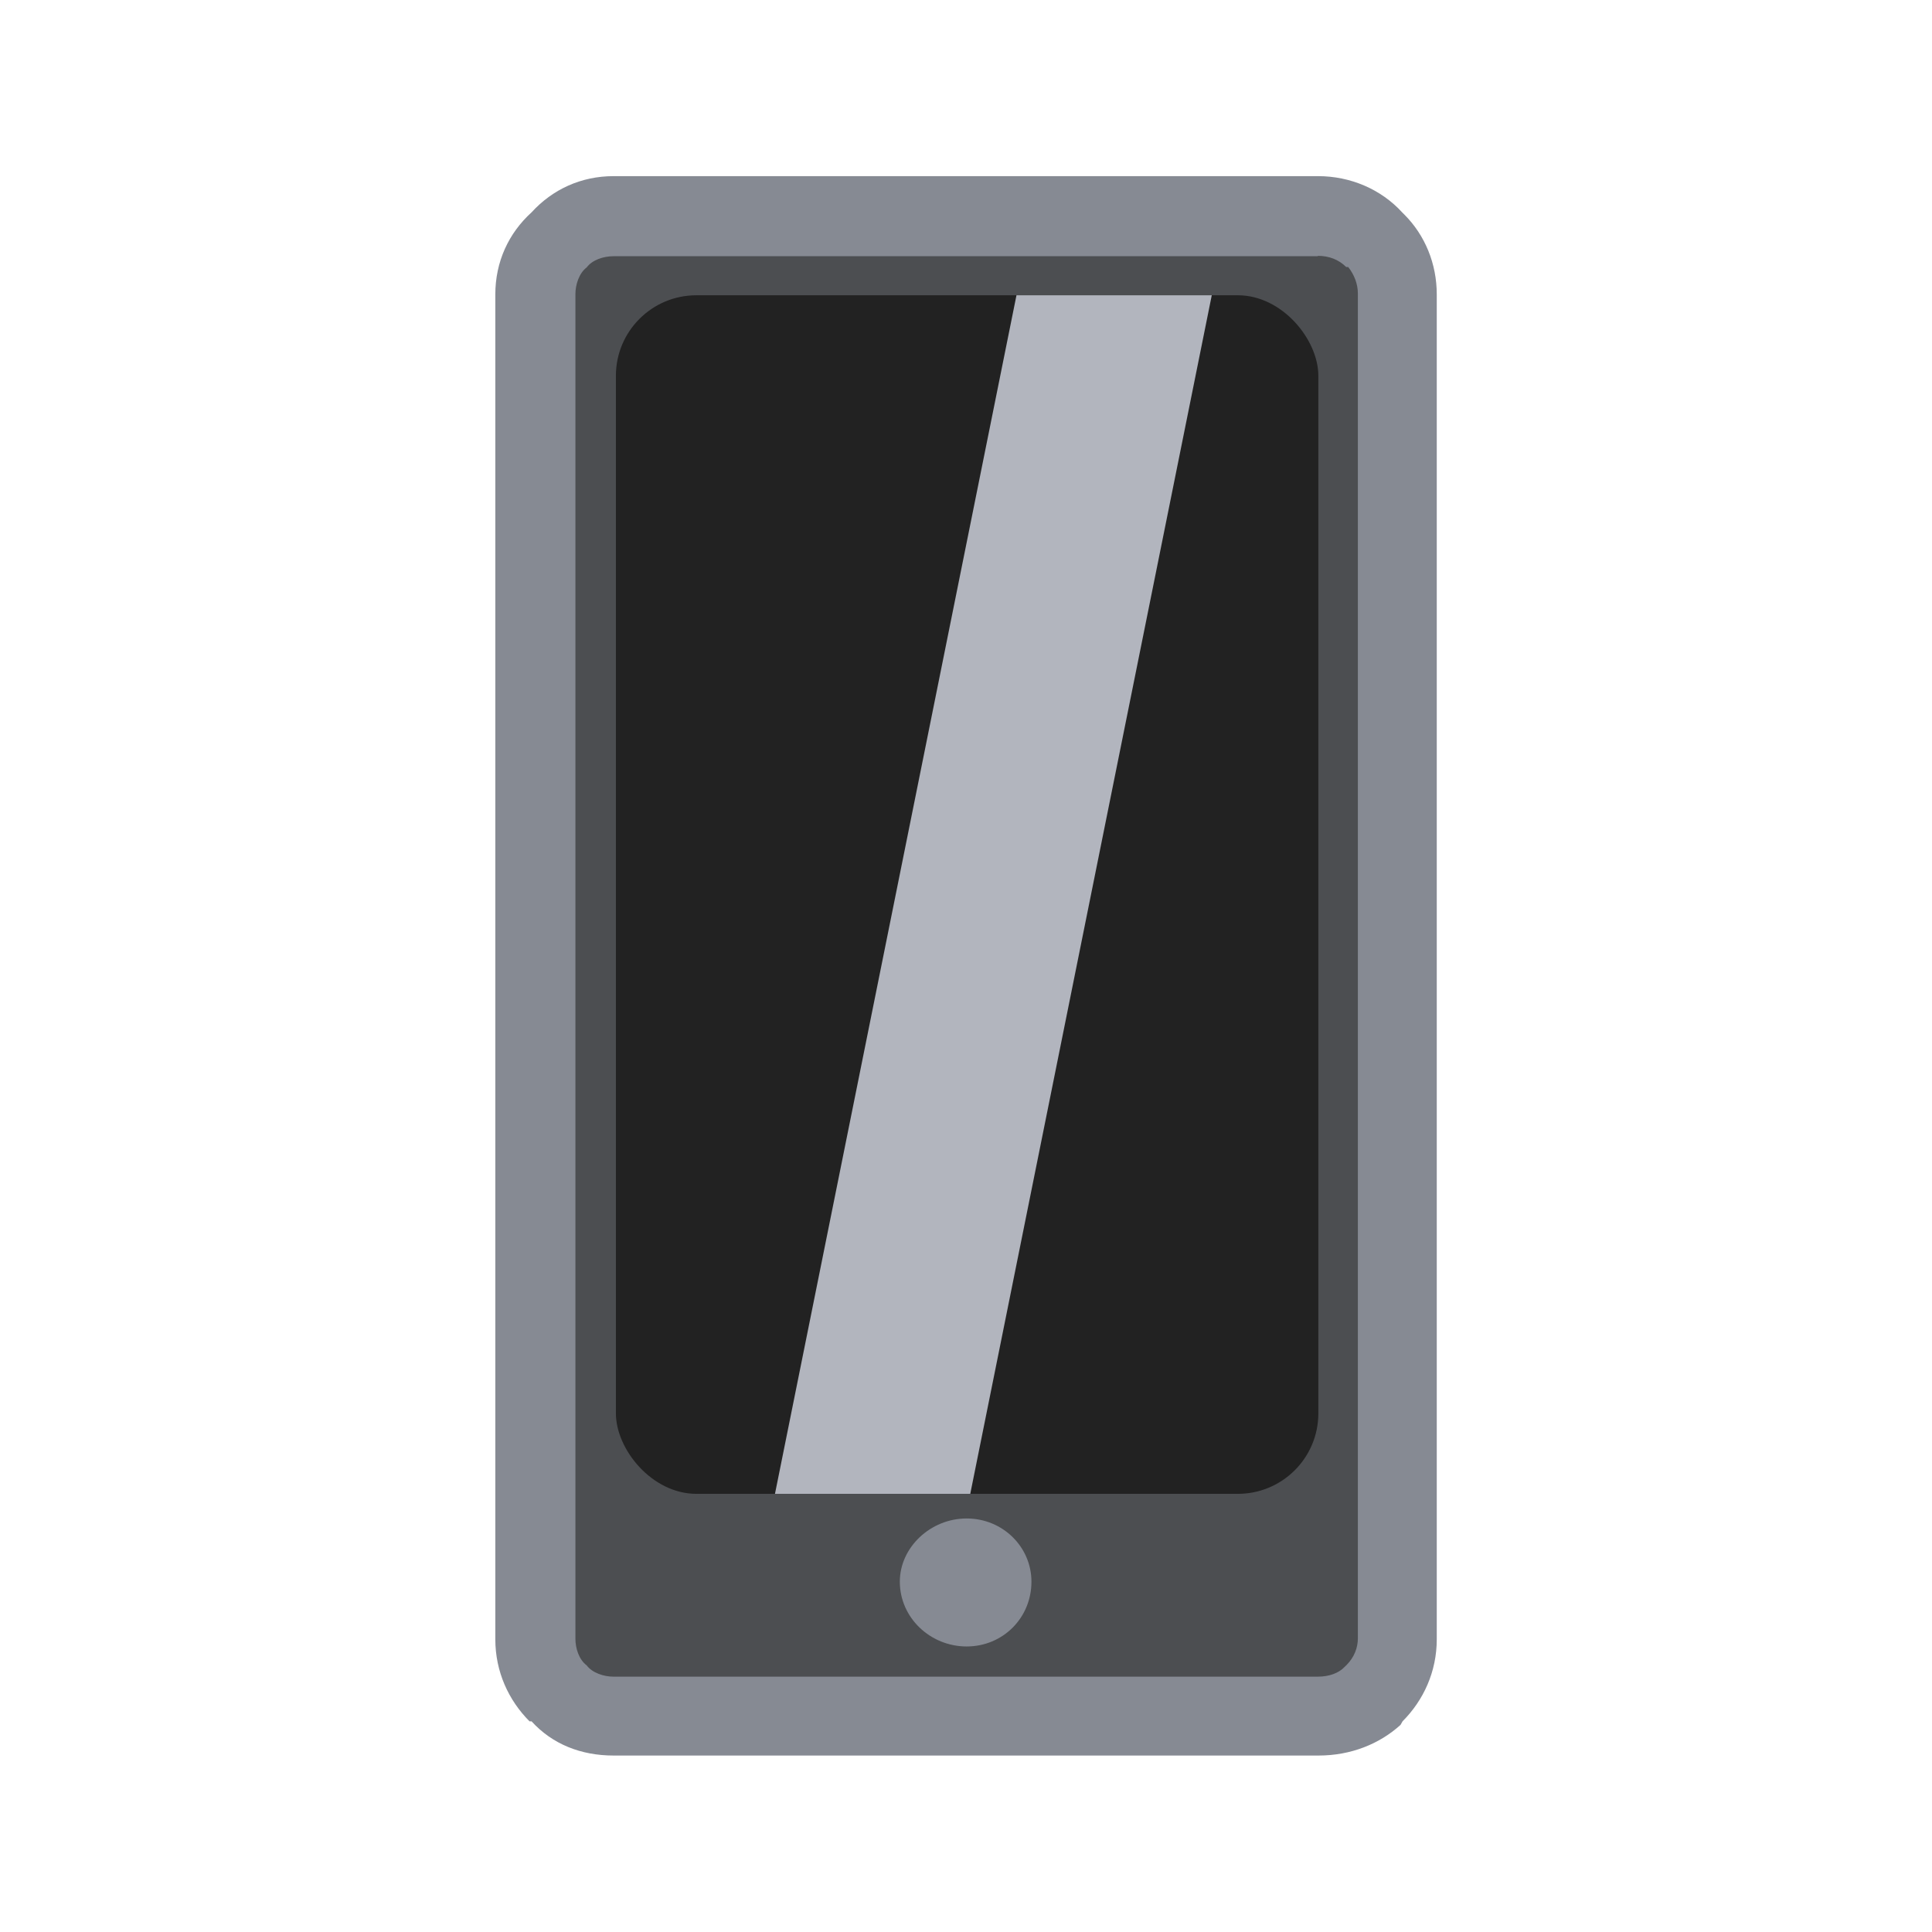<svg width="24" height="24" viewBox="0 0 24 24" fill="none" xmlns="http://www.w3.org/2000/svg">
<rect x="7.026" y="2.914" width="10.128" height="18.383" fill="#4C4E51"/>
<rect x="8.323" y="4.293" width="7.458" height="13.756" fill="#222222"/>
<path d="M7.618 2.188H16.373C16.778 2.188 17.158 2.353 17.418 2.638L17.443 2.663C17.703 2.922 17.848 3.277 17.848 3.658V20.363C17.848 20.767 17.683 21.122 17.423 21.383L17.398 21.427C17.138 21.663 16.783 21.808 16.378 21.808H7.623C7.218 21.808 6.863 21.668 6.603 21.383H6.578C6.318 21.122 6.153 20.767 6.153 20.363V3.658C6.153 3.252 6.318 2.897 6.603 2.638C6.863 2.353 7.218 2.188 7.623 2.188H7.618ZM12.008 18.863C12.458 18.863 12.813 19.218 12.813 19.648C12.813 20.098 12.458 20.453 12.008 20.453C11.558 20.453 11.178 20.098 11.178 19.648C11.178 19.223 11.558 18.863 12.008 18.863ZM16.373 3.183H7.618C7.498 3.183 7.358 3.228 7.288 3.322C7.193 3.393 7.148 3.538 7.148 3.652V20.358C7.148 20.477 7.193 20.617 7.288 20.688C7.358 20.782 7.503 20.828 7.618 20.828H16.373C16.513 20.828 16.633 20.782 16.703 20.707L16.728 20.683C16.823 20.587 16.868 20.468 16.868 20.352V3.647C16.868 3.527 16.823 3.413 16.748 3.317H16.723C16.628 3.223 16.508 3.178 16.368 3.178L16.373 3.183Z" fill="#868A93"/>
<rect x="7.651" y="3.668" width="8.726" height="14.889" rx="1" fill="#222222"/>
<path d="M12.627 3.668H15.053L12.053 18.557H9.627L12.627 3.668Z" fill="#B2B5BE"/>
</svg>
